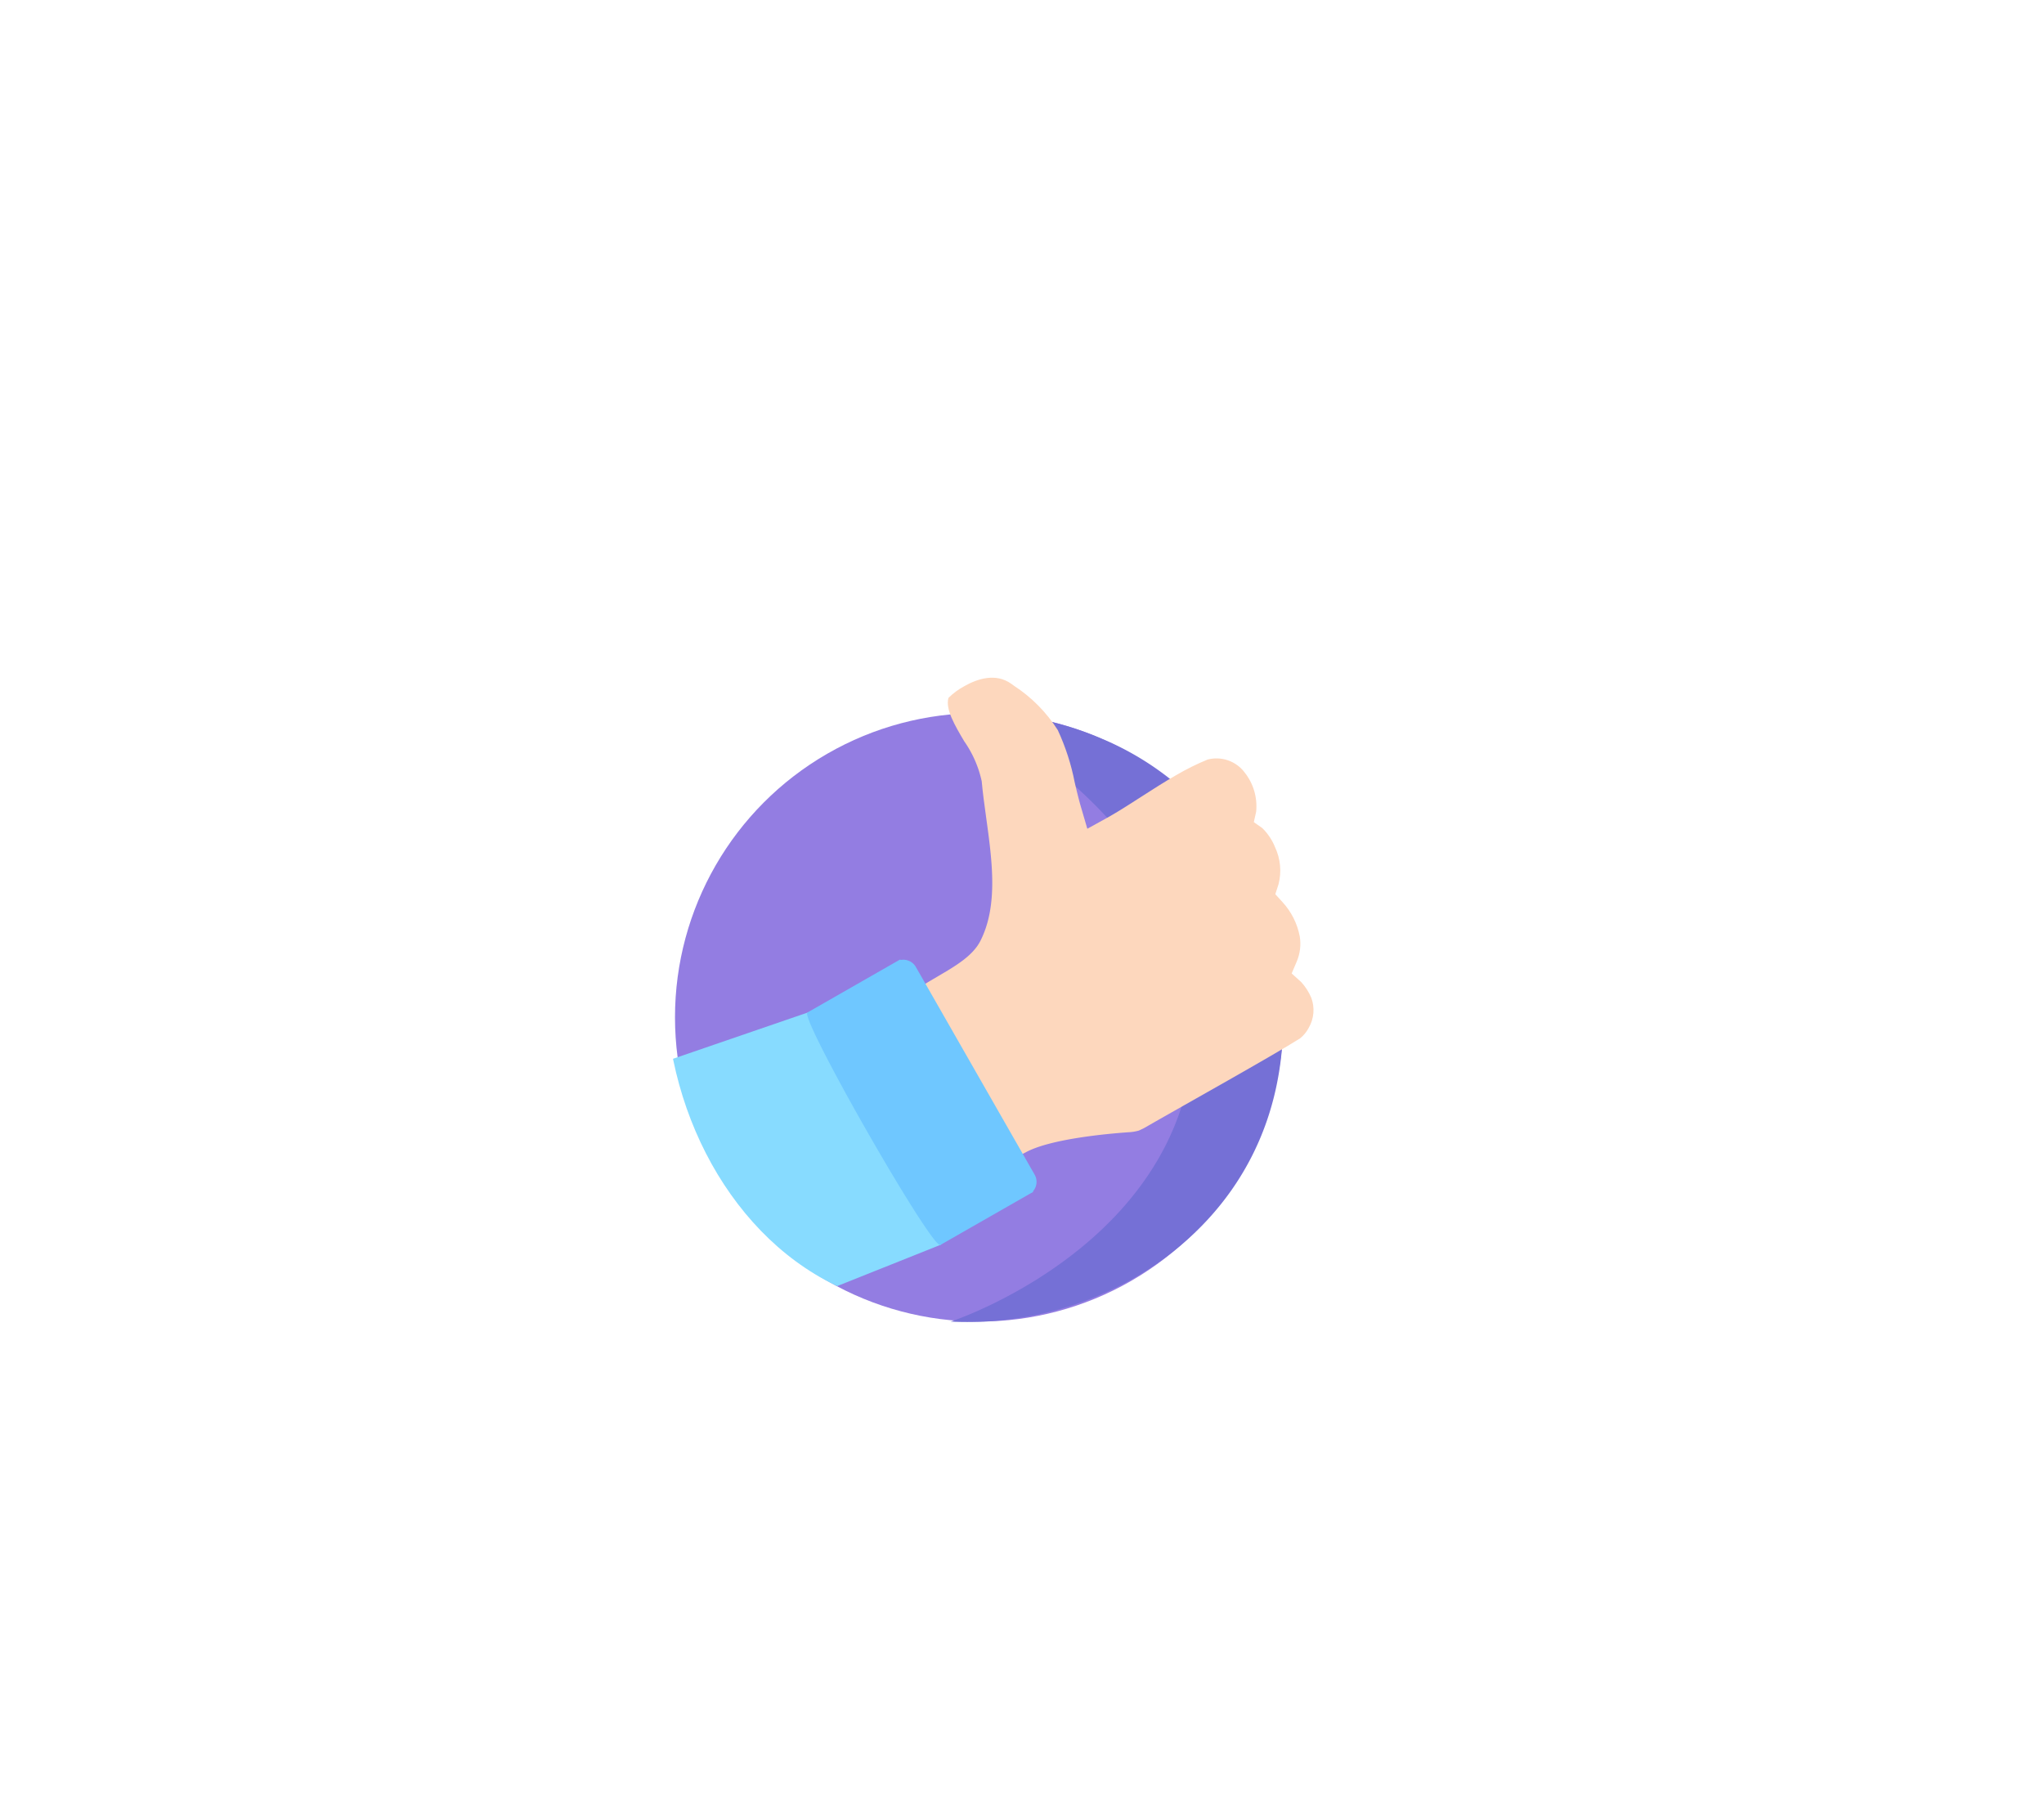 <svg xmlns="http://www.w3.org/2000/svg" xmlns:xlink="http://www.w3.org/1999/xlink" width="215" height="191" viewBox="0 0 215 191"><defs><style>.a,.d{fill:#937de2;}.a{opacity:0.751;}.b{fill:#fdd7bd;}.c{fill:#fff;}.e{fill:#7570d6;}.f{clip-path:url(#c);}.g{clip-path:url(#d);}.h{fill:#87dbff;}.i{fill:#6fc7ff;}.j{filter:url(#a);}</style><filter id="a" x="0" y="0" width="215" height="191" filterUnits="userSpaceOnUse"><feOffset dy="1" input="SourceAlpha"/><feGaussianBlur stdDeviation="8" result="b"/><feFlood flood-color="#c6dade"/><feComposite operator="in" in2="b"/><feComposite in="SourceGraphic"/></filter><clipPath id="c"><path class="a" d="M37.5,0a37.5,37.5,0,0,1,0,75c-6.3,0-11.993-2.012-17.453-4.887C7.959,65.614,0,51.915,0,37.5A37.5,37.5,0,0,1,37.5,0Z" transform="translate(1184 3074)"/></clipPath><clipPath id="d"><path class="b" d="M1962.8-4287.413a3.709,3.709,0,0,0-3.394-2.282,26.038,26.038,0,0,0-3.563.714c-1.448.381-2.891.844-4.287,1.29l-.014.005c-1.258.4-2.447.783-3.527,1.068q-.2.052-.383.1l-2.331.577-.055-2.4c-.019-.845.007-1.708.034-2.625a23.853,23.853,0,0,0-.293-5.8,15.411,15.411,0,0,0-3.244-5.7c-.079-.1-.152-.187-.217-.268-1.289-1.572-3.353-1.43-4.857-1.035a7.2,7.2,0,0,0-1.912.754c-.633,1.051-.1,2.975.421,4.838a11.612,11.612,0,0,1,.689,4.513l0,.01c-.213,1.224-.379,2.551-.54,3.837-.57,4.548-1.16,9.251-3.941,12.352-1.183,1.32-3.246,1.885-5.242,2.43-.344.093-.744.2-1.13.315l-1.672.487,5.227,19.841,1.8-.39c2.84-.616,8.4.32,10.744.77a5.135,5.135,0,0,0,1.192.136,7.686,7.686,0,0,0,1.115-.247c4.636-1.231,14.352-3.667,17.785-4.731a3.516,3.516,0,0,0,1.159-.828,3.714,3.714,0,0,0,1.084-3,5.974,5.974,0,0,0-.584-1.842l-.746-1.154.847-1.08a4.789,4.789,0,0,0,.984-2.46,7.374,7.374,0,0,0-.821-3.962l-.513-.993.607-.937a5.784,5.784,0,0,0,.649-3.839,5.922,5.922,0,0,0-.776-2.293l-.7-.835.519-.994a5.71,5.71,0,0,0-.116-4.34Z" transform="translate(-1923.342 4304.033)"/></clipPath></defs><g transform="translate(-5063 10003)"><g class="j" transform="matrix(1, 0, 0, 1, 5063, -10003)"><path class="c" d="M74.864,14.789a10,10,0,0,1,17.271,0l66.081,113.168A10,10,0,0,1,149.581,143H17.419a10,10,0,0,1-8.636-15.042Z" transform="translate(24 23)"/></g><g transform="translate(-118 -62)"><circle class="d" cx="32" cy="32" r="32" transform="translate(5252 -9866)"/><path class="e" d="M5166.234-9920.867a33.464,33.464,0,0,1,14,2.709c9.008,3.756,18.684,13.048,19.054,29.88-.157,14.306-8.5,23.158-17.023,27.565a35.748,35.748,0,0,1-17.948,3.853s24.817-8.107,25.6-30.252S5166.234-9920.867,5166.234-9920.867Z" transform="translate(116.686 54.867)"/><g class="f" transform="translate(4067 -12949)"><g transform="matrix(0.966, -0.259, 0.259, 0.966, -365.344, 13603.428)"><g transform="translate(4238.2 -9753.992)"><g class="g"><path class="b" d="M1962.8-4287.413a3.709,3.709,0,0,0-3.394-2.282,26.038,26.038,0,0,0-3.563.714c-1.448.381-2.891.844-4.287,1.29l-.014.005c-1.258.4-2.447.783-3.527,1.068q-.2.052-.383.1l-2.331.577-.055-2.4c-.019-.845.007-1.708.034-2.625a23.853,23.853,0,0,0-.293-5.8,15.411,15.411,0,0,0-3.244-5.7c-.079-.1-.152-.187-.217-.268-1.289-1.572-3.353-1.43-4.857-1.035a7.2,7.2,0,0,0-1.912.754c-.633,1.051-.1,2.975.421,4.838a11.612,11.612,0,0,1,.689,4.513l0,.01c-.213,1.224-.379,2.551-.54,3.837-.57,4.548-1.16,9.251-3.941,12.352-1.183,1.32-3.246,1.885-5.242,2.43-.344.093-.744.2-1.13.315l-1.672.487,5.227,19.841,1.8-.39c2.84-.616,8.4.32,10.744.77a5.135,5.135,0,0,0,1.192.136,7.686,7.686,0,0,0,1.115-.247c4.636-1.231,14.352-3.667,17.785-4.731a3.516,3.516,0,0,0,1.159-.828,3.714,3.714,0,0,0,1.084-3,5.974,5.974,0,0,0-.584-1.842l-.746-1.154.847-1.08a4.789,4.789,0,0,0,.984-2.46,7.374,7.374,0,0,0-.821-3.962l-.513-.993.607-.937a5.784,5.784,0,0,0,.649-3.839,5.922,5.922,0,0,0-.776-2.293l-.7-.835.519-.994a5.71,5.71,0,0,0-.116-4.34" transform="translate(-1923.342 4304.033)"/></g></g><path class="h" d="M1521.933-3413.231l-20.966,1.446-.863.1.036.062c-1.135.333-1.723,1.008-1.346,1.671l13.831,24.29c.377.663,1.608,1.115,2.949,1.146l.036.062.862-.105,11.924-1.413" transform="translate(2705.586 -6311.67)"/><path class="i" d="M1510.7-3414.676l-.016-.062-.4.105-10.487,2.763c-.907.5,6.138,27.243,7.174,27.231l10.487-2.762.4-.1-.016-.062a1.518,1.518,0,0,0,.623-1.67l-6.4-24.29a1.518,1.518,0,0,0-1.365-1.147" transform="translate(2726.916 -6312.984)"/></g></g></g></g></svg>